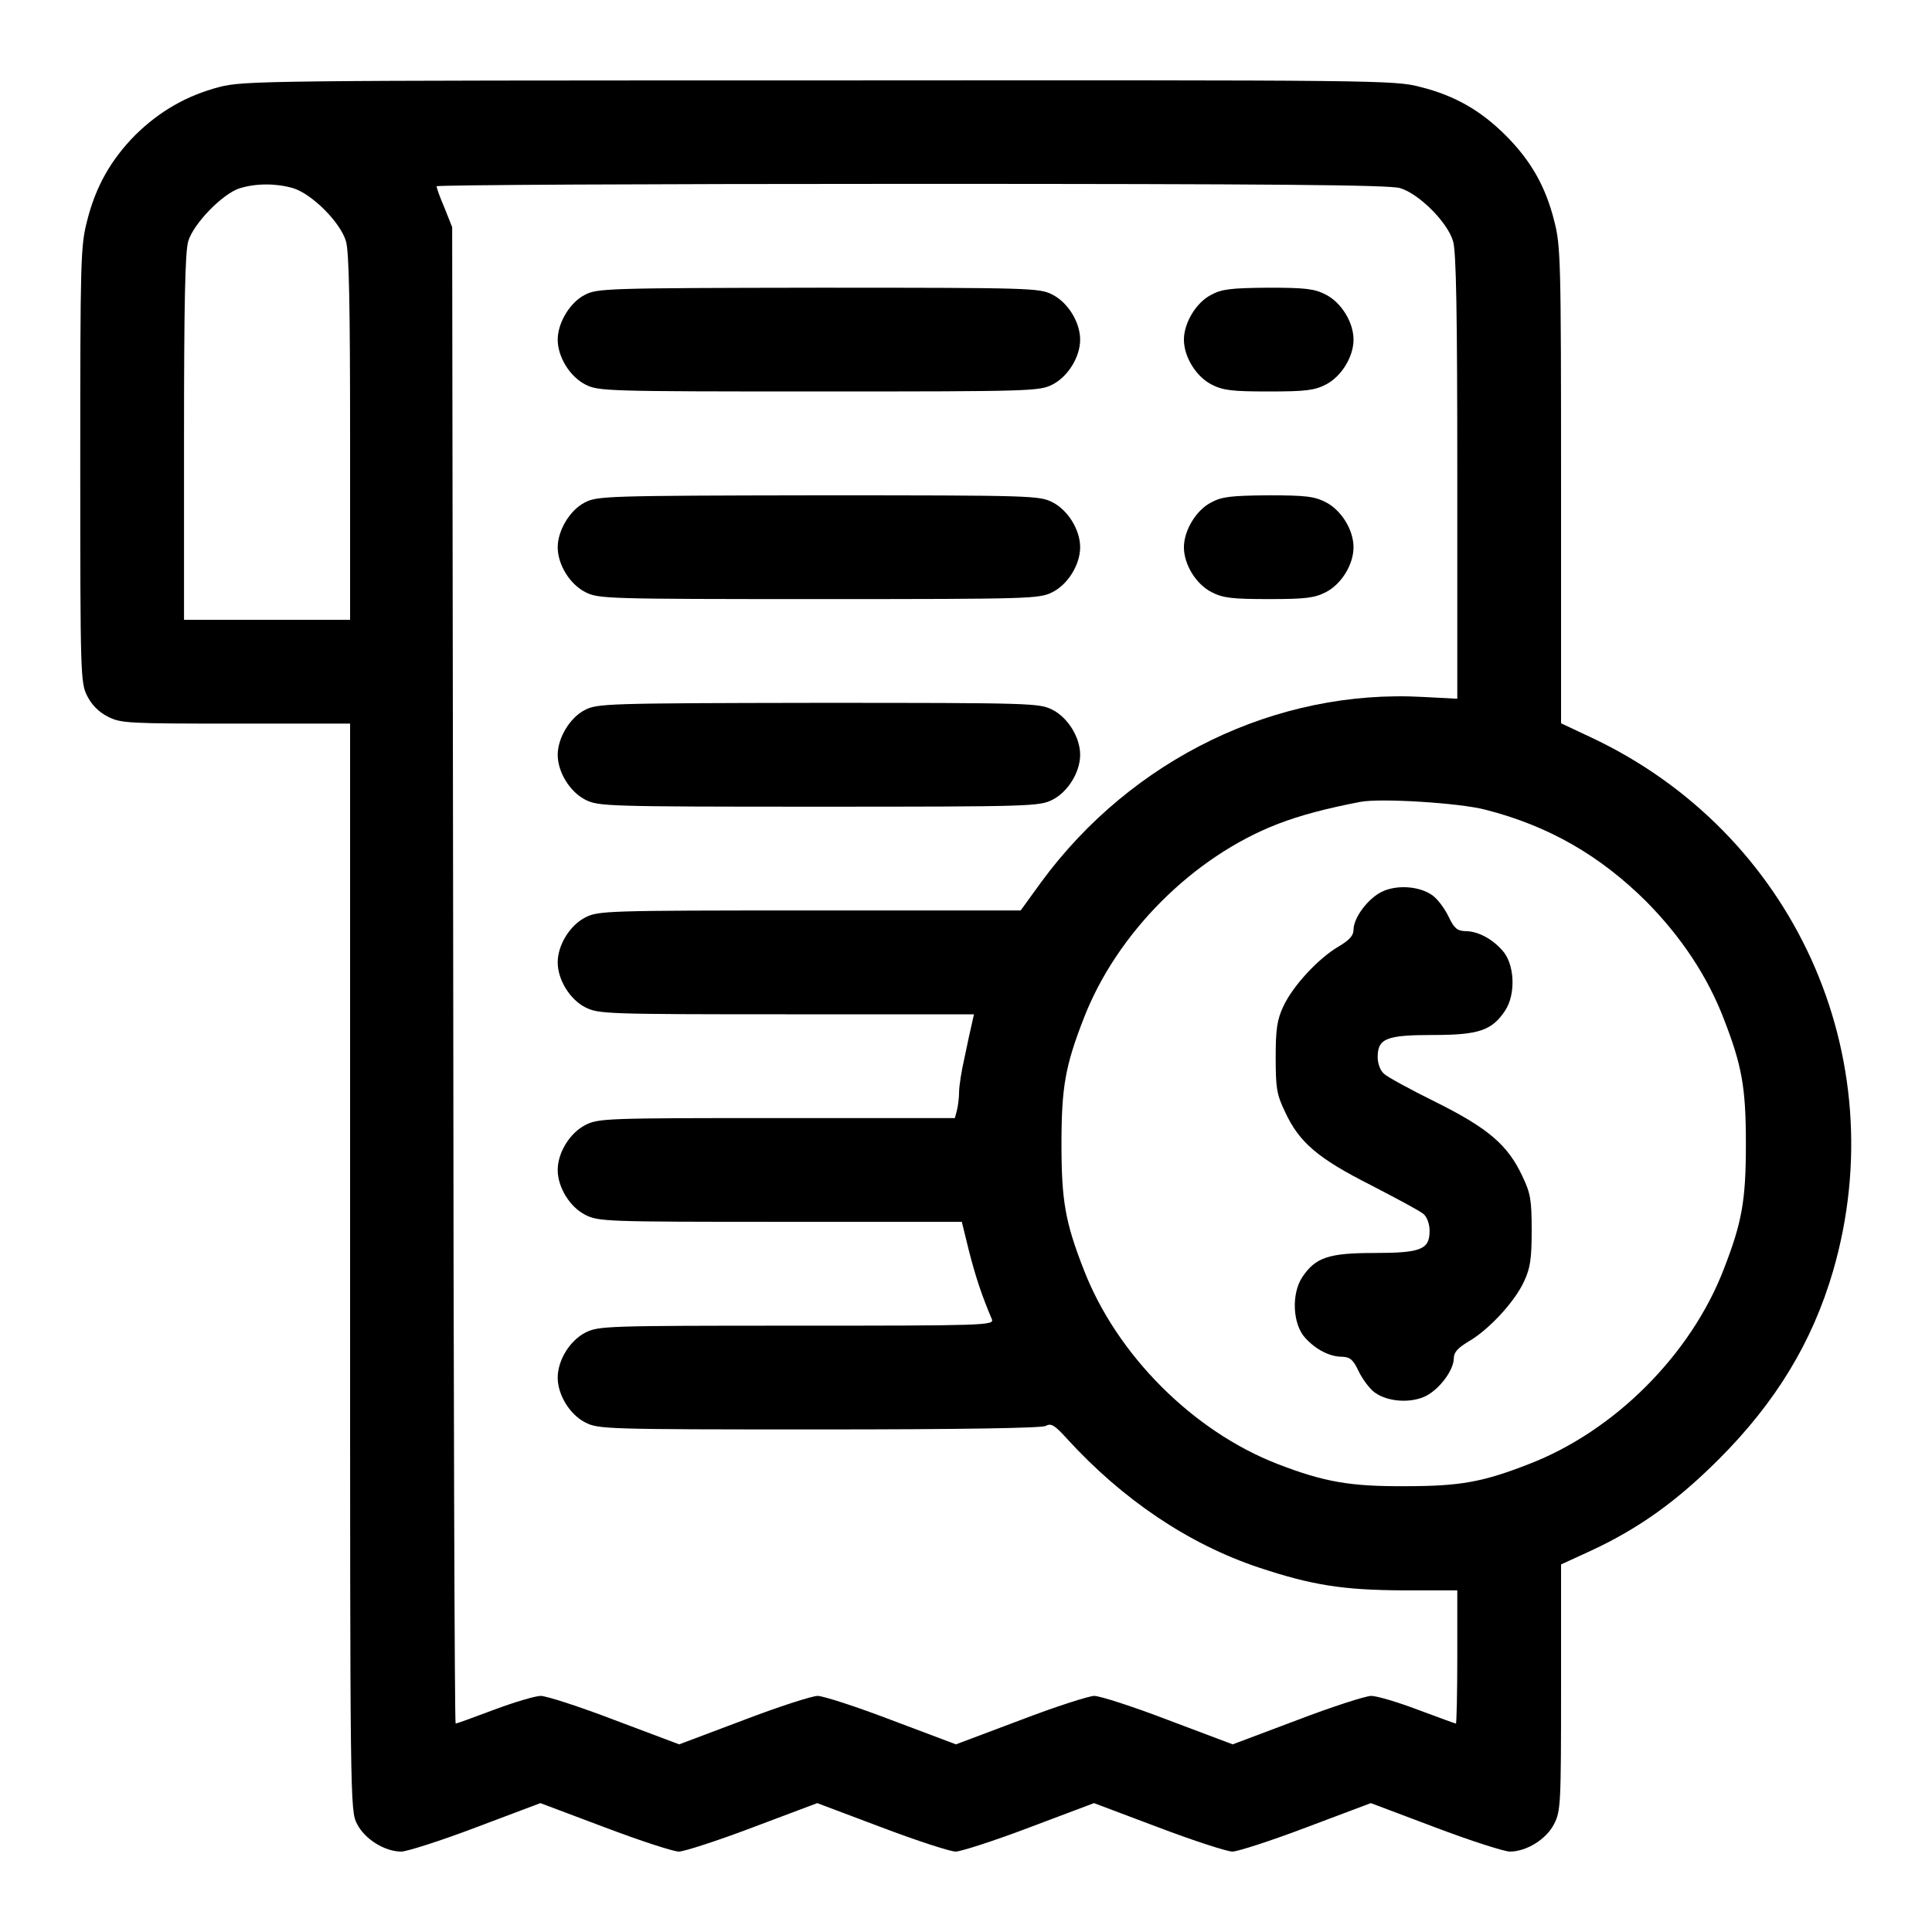 <svg width="24" height="24" viewBox="0 0 24 24" fill="none" xmlns="http://www.w3.org/2000/svg">
<path d="M2.724 1.081C2.316 1.188 1.981 1.382 1.68 1.678C1.379 1.983 1.19 2.314 1.083 2.74C1.001 3.054 0.997 3.217 0.997 5.774C0.997 8.396 1.001 8.482 1.083 8.645C1.139 8.757 1.229 8.847 1.341 8.903C1.5 8.985 1.59 8.989 2.931 8.989H4.349V15.737C4.349 22.421 4.349 22.489 4.435 22.657C4.53 22.846 4.779 23.001 4.985 23.001C5.054 23.001 5.471 22.868 5.914 22.7L6.713 22.399L7.513 22.7C7.955 22.868 8.368 23.001 8.432 23.001C8.497 23.001 8.909 22.868 9.352 22.7L10.152 22.399L10.951 22.7C11.394 22.868 11.806 23.001 11.871 23.001C11.935 23.001 12.348 22.868 12.791 22.7L13.59 22.399L14.389 22.7C14.832 22.868 15.245 23.001 15.309 23.001C15.374 23.001 15.786 22.868 16.229 22.7L17.029 22.399L17.828 22.7C18.271 22.868 18.688 23.001 18.756 23.001C18.963 23.001 19.212 22.846 19.306 22.657C19.388 22.498 19.392 22.408 19.392 20.959V19.434L19.758 19.266C20.36 18.987 20.832 18.647 21.352 18.127C22.057 17.422 22.513 16.674 22.771 15.789C23.544 13.124 22.281 10.339 19.758 9.157L19.392 8.985V6.028C19.392 3.221 19.388 3.054 19.306 2.74C19.199 2.314 19.014 1.992 18.705 1.683C18.395 1.373 18.073 1.188 17.647 1.081C17.321 0.995 17.162 0.995 10.177 0.999C3.275 0.999 3.03 1.003 2.724 1.081ZM3.636 2.336C3.872 2.405 4.229 2.761 4.298 2.998C4.336 3.127 4.349 3.789 4.349 5.439V7.7H3.318H2.286V5.439C2.286 3.789 2.299 3.127 2.338 2.998C2.402 2.779 2.763 2.409 2.974 2.34C3.18 2.276 3.425 2.276 3.636 2.336ZM17.39 2.336C17.626 2.405 17.983 2.761 18.051 2.998C18.09 3.131 18.103 3.892 18.103 5.929V8.68L17.682 8.658C15.855 8.555 14.059 9.428 12.937 10.954L12.679 11.31H10.057C7.521 11.31 7.435 11.315 7.272 11.396C7.078 11.495 6.928 11.74 6.928 11.955C6.928 12.17 7.078 12.415 7.272 12.514C7.435 12.595 7.521 12.6 9.769 12.6H12.099L12.073 12.716C12.056 12.784 12.017 12.969 11.982 13.137C11.944 13.3 11.914 13.494 11.914 13.567C11.914 13.636 11.901 13.739 11.888 13.79L11.862 13.889H9.649C7.521 13.889 7.435 13.893 7.272 13.975C7.078 14.074 6.928 14.319 6.928 14.534C6.928 14.749 7.078 14.994 7.272 15.092C7.435 15.174 7.521 15.178 9.692 15.178H11.948L12.038 15.544C12.12 15.862 12.193 16.085 12.322 16.39C12.352 16.464 12.219 16.468 9.898 16.468C7.521 16.468 7.435 16.472 7.272 16.554C7.078 16.653 6.928 16.898 6.928 17.113C6.928 17.328 7.078 17.573 7.272 17.671C7.435 17.753 7.521 17.757 10.173 17.757C11.944 17.757 12.937 17.74 12.988 17.714C13.057 17.676 13.1 17.701 13.255 17.873C13.947 18.63 14.763 19.18 15.636 19.472C16.298 19.692 16.68 19.752 17.424 19.756H18.103V20.581C18.103 21.037 18.094 21.411 18.086 21.411C18.077 21.411 17.867 21.333 17.613 21.239C17.364 21.144 17.102 21.067 17.033 21.067C16.968 21.067 16.551 21.2 16.113 21.368L15.313 21.669L14.514 21.368C14.076 21.2 13.663 21.067 13.594 21.067C13.53 21.067 13.113 21.2 12.675 21.368L11.875 21.669L11.076 21.368C10.637 21.2 10.225 21.067 10.156 21.067C10.091 21.067 9.674 21.2 9.236 21.368L8.437 21.669L7.637 21.368C7.199 21.2 6.786 21.067 6.717 21.067C6.653 21.067 6.391 21.144 6.137 21.239C5.888 21.333 5.673 21.411 5.66 21.411C5.647 21.411 5.634 17.229 5.63 12.114L5.617 2.822L5.523 2.585C5.467 2.456 5.424 2.336 5.424 2.314C5.424 2.297 8.076 2.284 11.316 2.284C15.821 2.284 17.252 2.297 17.39 2.336ZM18.455 10.059C19.242 10.261 19.874 10.627 20.45 11.198C20.884 11.637 21.21 12.127 21.413 12.655C21.64 13.24 21.688 13.507 21.688 14.211C21.688 14.916 21.64 15.183 21.413 15.767C21.004 16.829 20.054 17.779 18.993 18.187C18.421 18.411 18.137 18.462 17.458 18.462C16.775 18.466 16.453 18.411 15.872 18.187C14.819 17.779 13.869 16.829 13.461 15.767C13.233 15.183 13.186 14.916 13.186 14.211C13.186 13.507 13.233 13.24 13.461 12.655C13.869 11.594 14.819 10.644 15.872 10.236C16.152 10.128 16.478 10.042 16.899 9.961C17.153 9.913 18.133 9.974 18.455 10.059Z" fill="black"/>
<path d="M7.263 3.664C7.078 3.759 6.928 4.012 6.928 4.219C6.928 4.433 7.078 4.678 7.272 4.777C7.435 4.859 7.521 4.863 10.173 4.863C12.825 4.863 12.911 4.859 13.074 4.777C13.268 4.678 13.418 4.433 13.418 4.219C13.418 4.004 13.268 3.759 13.074 3.66C12.911 3.578 12.829 3.574 10.164 3.574C7.521 3.578 7.418 3.582 7.263 3.664Z" fill="black"/>
<path d="M15.043 3.664C14.858 3.759 14.707 4.012 14.707 4.219C14.707 4.433 14.858 4.678 15.051 4.777C15.193 4.85 15.305 4.863 15.761 4.863C16.216 4.863 16.328 4.85 16.47 4.777C16.663 4.678 16.814 4.433 16.814 4.219C16.814 4.004 16.663 3.759 16.47 3.66C16.328 3.587 16.22 3.574 15.752 3.574C15.288 3.578 15.176 3.591 15.043 3.664Z" fill="black"/>
<path d="M7.263 6.243C7.078 6.338 6.928 6.591 6.928 6.798C6.928 7.013 7.078 7.258 7.272 7.356C7.435 7.438 7.521 7.442 10.173 7.442C12.825 7.442 12.911 7.438 13.074 7.356C13.268 7.258 13.418 7.013 13.418 6.798C13.418 6.583 13.268 6.338 13.074 6.239C12.911 6.157 12.829 6.153 10.164 6.153C7.521 6.157 7.418 6.162 7.263 6.243Z" fill="black"/>
<path d="M15.043 6.243C14.858 6.338 14.707 6.591 14.707 6.798C14.707 7.013 14.858 7.258 15.051 7.356C15.193 7.429 15.305 7.442 15.761 7.442C16.216 7.442 16.328 7.429 16.47 7.356C16.663 7.258 16.814 7.013 16.814 6.798C16.814 6.583 16.663 6.338 16.47 6.239C16.328 6.166 16.22 6.153 15.752 6.153C15.288 6.157 15.176 6.17 15.043 6.243Z" fill="black"/>
<path d="M7.263 8.821C7.078 8.916 6.928 9.169 6.928 9.376C6.928 9.591 7.078 9.836 7.272 9.935C7.435 10.016 7.521 10.021 10.173 10.021C12.825 10.021 12.911 10.016 13.074 9.935C13.268 9.836 13.418 9.591 13.418 9.376C13.418 9.161 13.268 8.916 13.074 8.817C12.911 8.735 12.829 8.731 10.164 8.731C7.521 8.735 7.418 8.74 7.263 8.821Z" fill="black"/>
<path d="M17.157 11.082C16.985 11.172 16.814 11.404 16.814 11.55C16.814 11.623 16.762 11.679 16.624 11.761C16.375 11.907 16.057 12.251 15.941 12.504C15.864 12.668 15.847 12.788 15.847 13.136C15.847 13.514 15.859 13.596 15.963 13.811C16.139 14.194 16.375 14.391 17.029 14.722C17.346 14.886 17.643 15.044 17.686 15.083C17.729 15.122 17.759 15.208 17.759 15.29C17.759 15.522 17.652 15.565 17.071 15.565C16.504 15.565 16.341 15.62 16.177 15.866C16.04 16.072 16.057 16.454 16.216 16.622C16.349 16.768 16.521 16.854 16.672 16.854C16.771 16.858 16.809 16.888 16.878 17.035C16.925 17.133 17.016 17.254 17.076 17.297C17.239 17.417 17.531 17.434 17.716 17.34C17.888 17.25 18.06 17.017 18.06 16.871C18.06 16.798 18.112 16.742 18.249 16.661C18.498 16.515 18.817 16.171 18.933 15.917C19.01 15.754 19.027 15.633 19.027 15.285C19.027 14.907 19.014 14.825 18.911 14.61C18.73 14.224 18.49 14.017 17.837 13.691C17.523 13.536 17.23 13.377 17.192 13.338C17.149 13.304 17.114 13.214 17.114 13.132C17.114 12.9 17.222 12.857 17.802 12.857C18.369 12.857 18.533 12.801 18.696 12.556C18.834 12.35 18.817 11.967 18.657 11.8C18.524 11.653 18.352 11.567 18.202 11.567C18.103 11.563 18.064 11.533 17.995 11.387C17.948 11.288 17.858 11.168 17.798 11.125C17.634 11.004 17.342 10.987 17.157 11.082Z" fill="black"/>
</svg>
